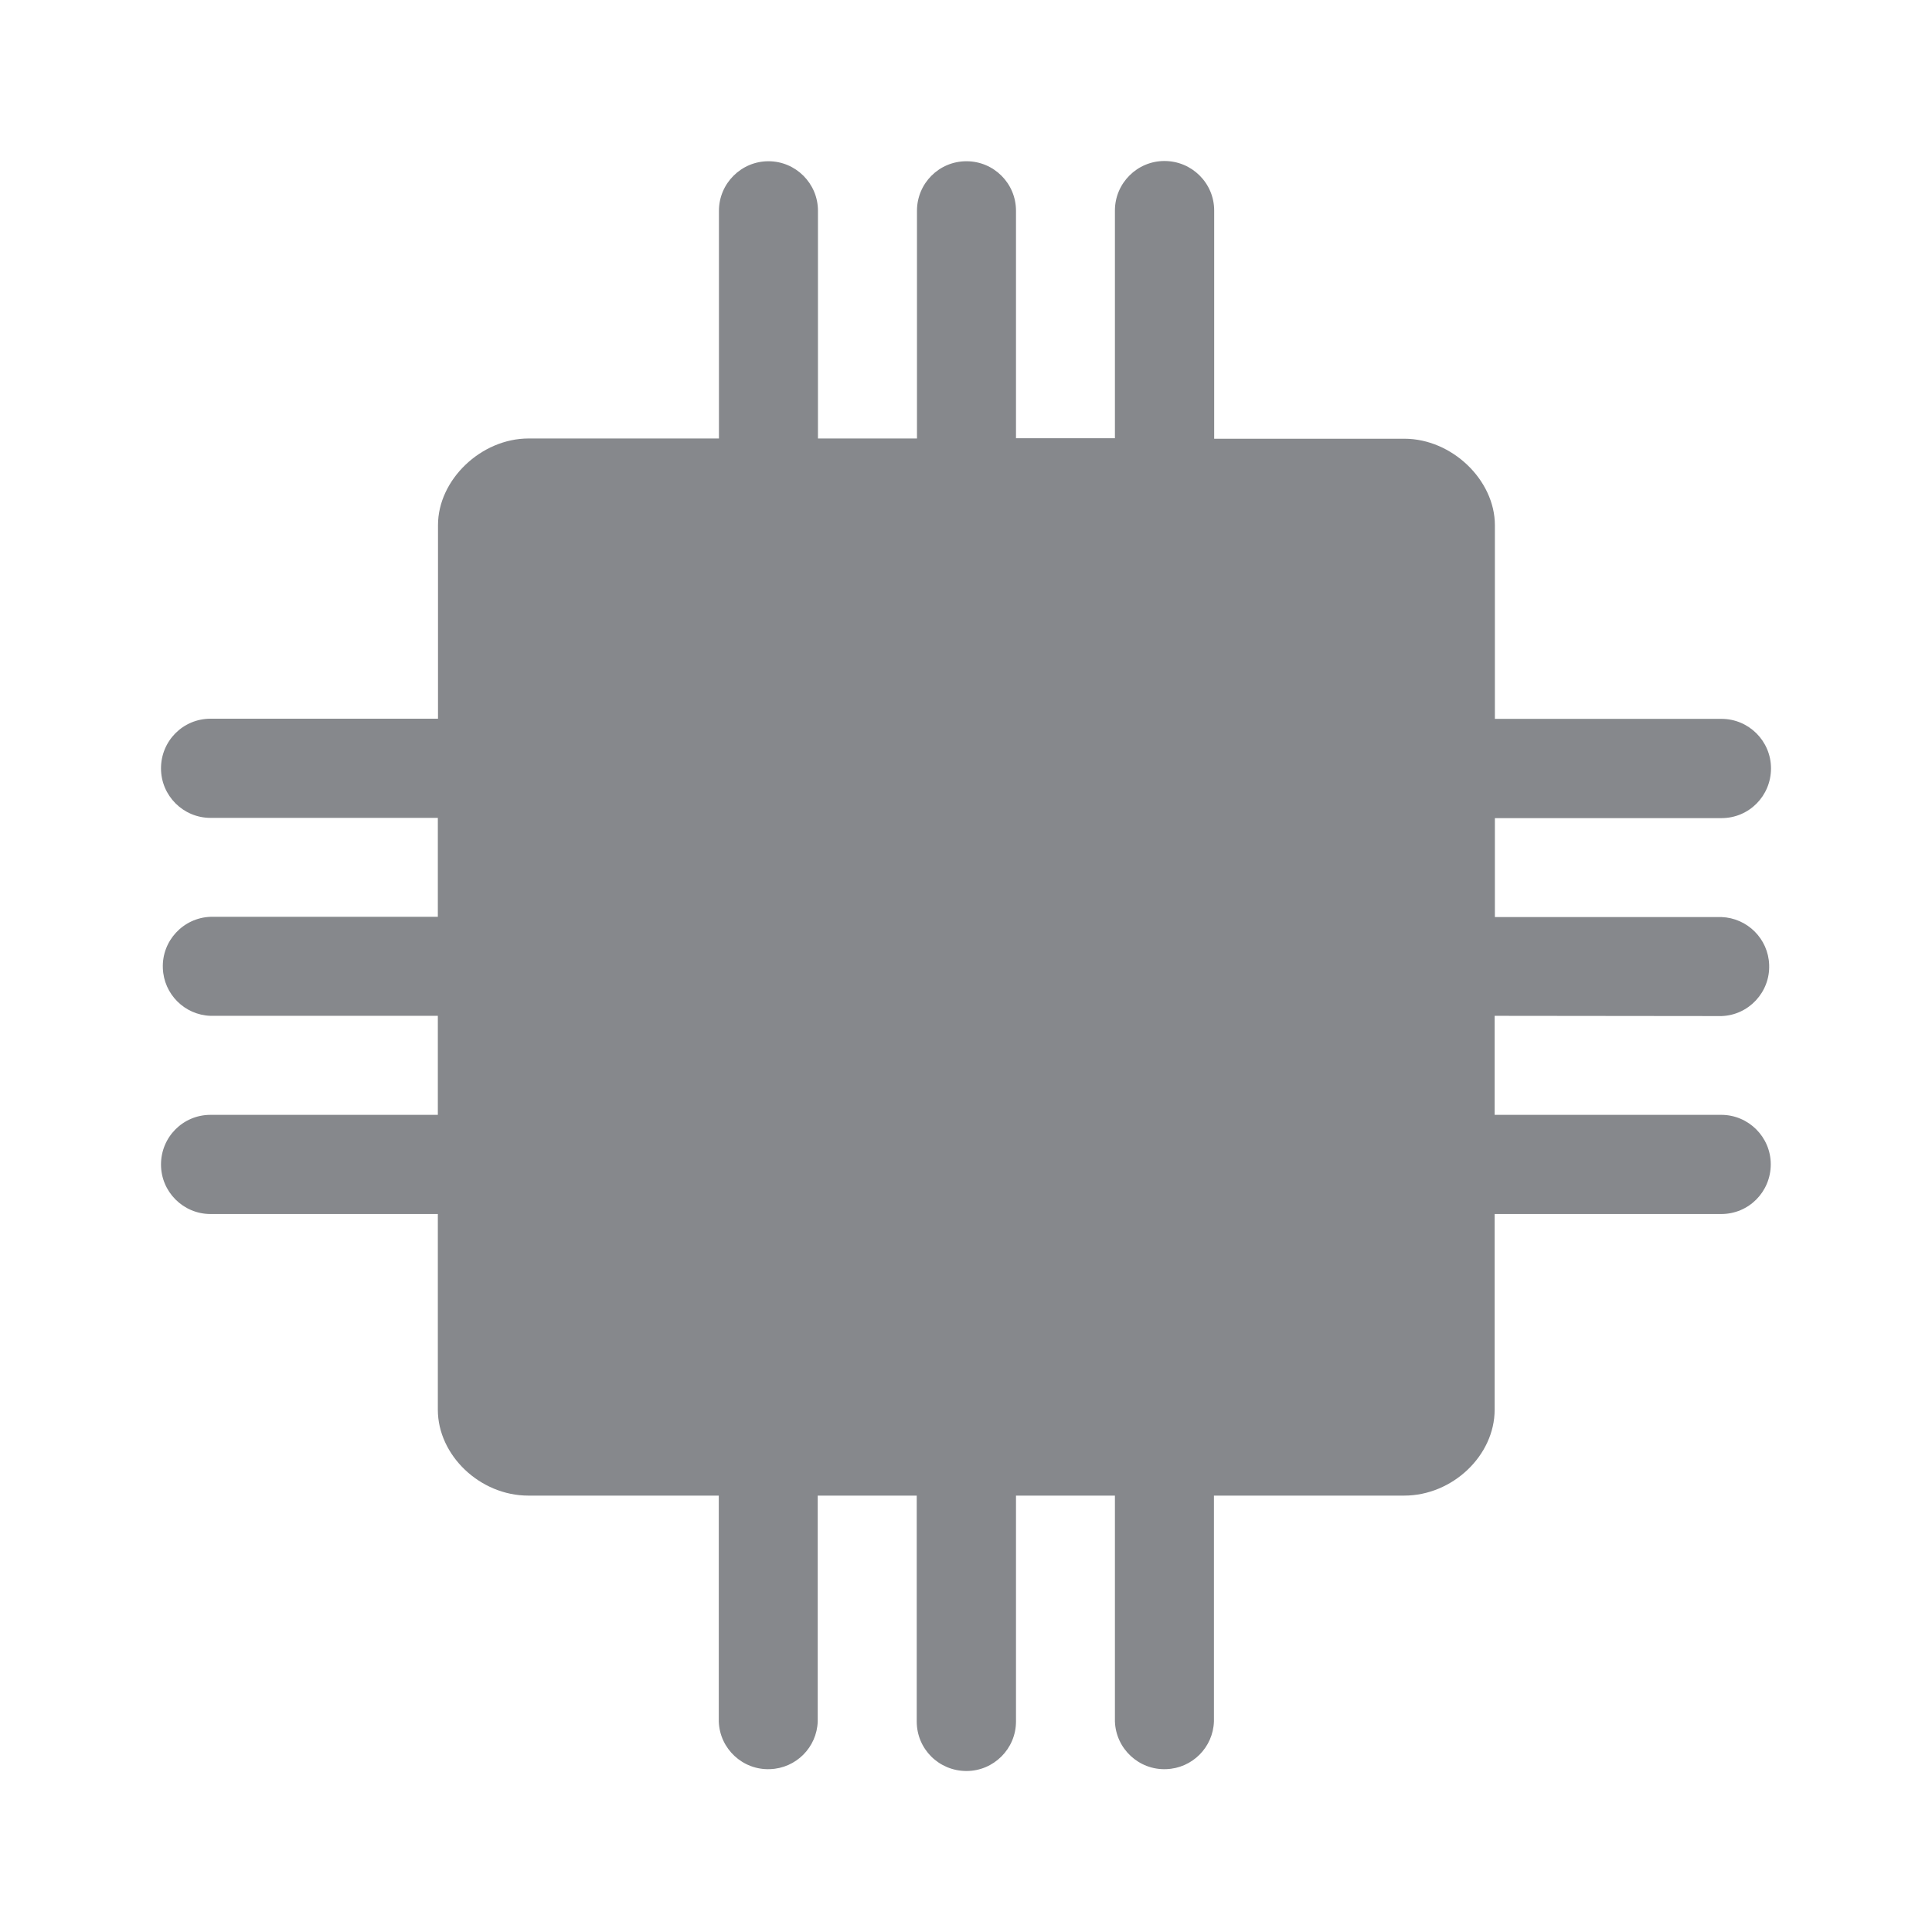 <svg width="24" height="24" viewBox="0 0 24 24" fill="none" xmlns="http://www.w3.org/2000/svg">
<path fill-rule="evenodd" clip-rule="evenodd" d="M21.385 12.622C21.724 12.611 21.991 12.323 21.977 11.984C21.966 11.663 21.707 11.404 21.385 11.392H18.57V10.163H21.385C21.727 10.163 22 9.887 22 9.545C22 9.206 21.724 8.93 21.385 8.93H18.57V6.525C18.57 5.962 18.035 5.45 17.445 5.45H15.083V2.615C15.083 2.276 14.807 2 14.465 2C14.126 2 13.85 2.276 13.85 2.615V5.444H12.621V2.618C12.621 2.276 12.344 2.003 12.006 2.003C11.664 2.003 11.391 2.279 11.391 2.618V5.447H10.161V2.618C10.161 2.279 9.885 2.003 9.546 2.003C9.208 2.003 8.931 2.279 8.931 2.618V5.447H6.566C5.977 5.447 5.441 5.959 5.441 6.523V8.928H2.615C2.273 8.928 2 9.204 2 9.545C2 9.884 2.276 10.16 2.615 10.16H5.439V11.389H2.615C2.276 11.401 2.009 11.688 2.023 12.027C2.034 12.349 2.293 12.608 2.615 12.619H5.439V13.849H2.615C2.273 13.849 2 14.125 2 14.466C2 14.805 2.276 15.081 2.615 15.081H5.439V17.512C5.439 18.078 5.962 18.579 6.563 18.579H8.929V21.385C8.94 21.724 9.227 21.991 9.566 21.977C9.888 21.966 10.147 21.707 10.158 21.385V18.579H11.388V21.385C11.388 21.727 11.664 22 12.006 22C12.344 22 12.621 21.724 12.621 21.385V18.579H13.85V21.385C13.862 21.724 14.149 21.991 14.488 21.977C14.81 21.966 15.069 21.707 15.08 21.385V18.579H17.443C18.043 18.579 18.567 18.081 18.567 17.512V15.081H21.382C21.724 15.081 21.997 14.805 21.997 14.463C21.997 14.125 21.721 13.849 21.382 13.849H18.567V12.619L21.385 12.622Z" fill="#86888C"/>
</svg>
